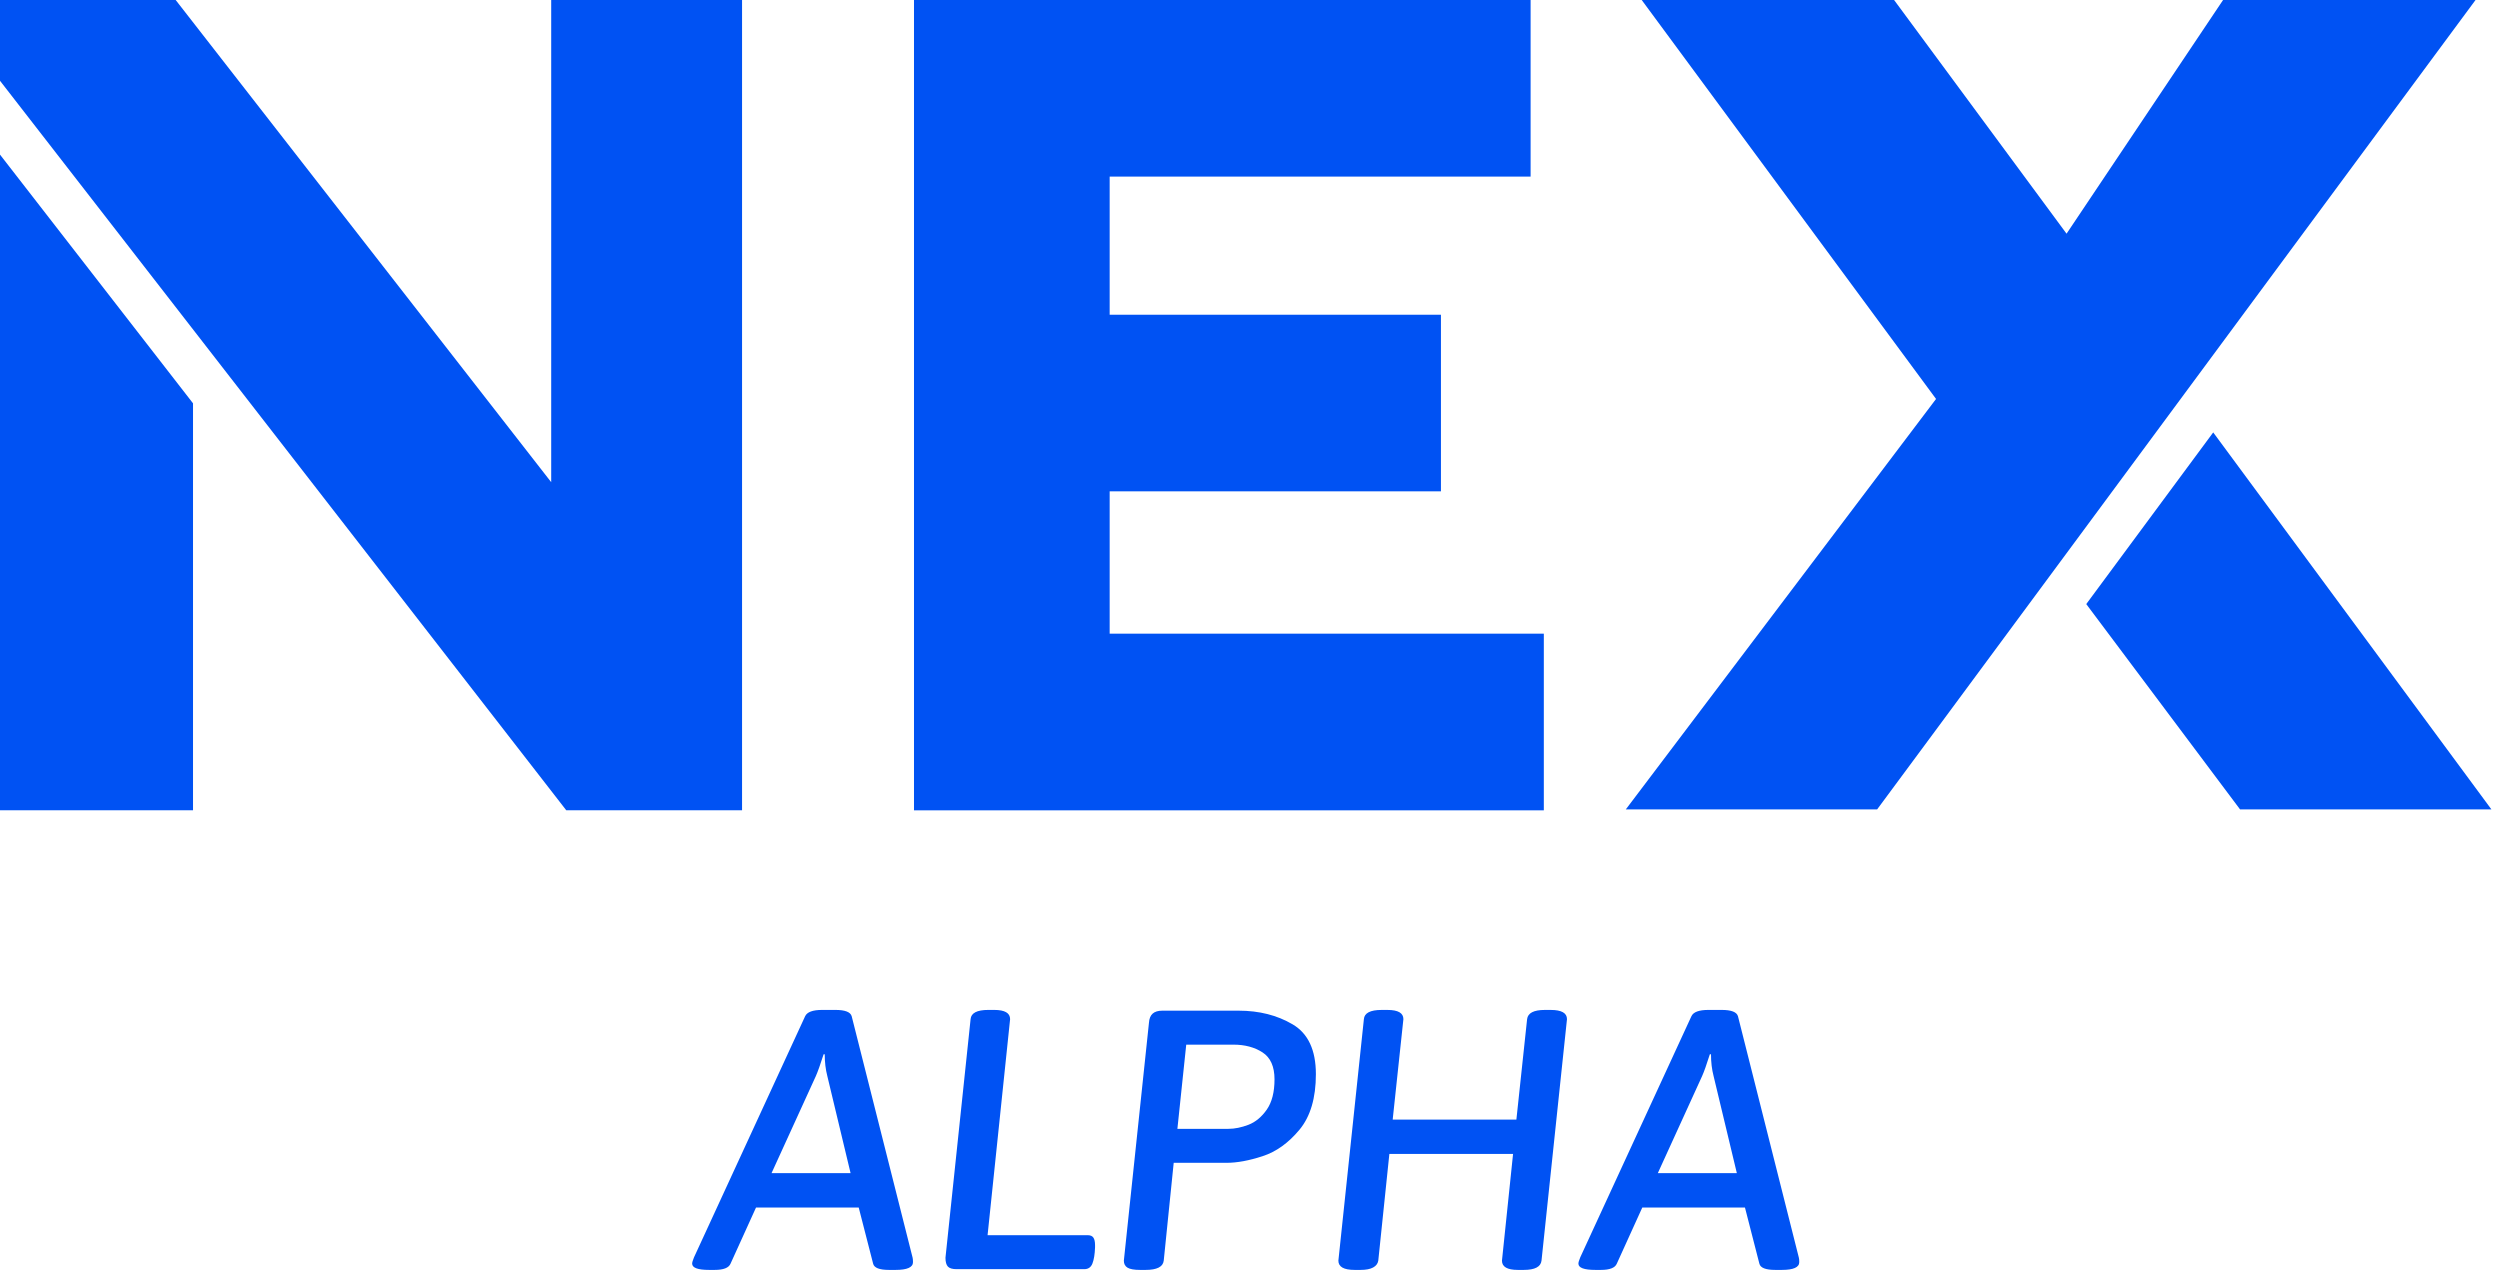 <?xml version="1.0" encoding="UTF-8"?>
<svg width="164px" height="84px" viewBox="0 0 164 84" version="1.1" xmlns="http://www.w3.org/2000/svg" xmlns:xlink="http://www.w3.org/1999/xlink">
    <!-- Generator: Sketch 49 (51002) - http://www.bohemiancoding.com/sketch -->
    <title>nex_logo</title>
    <desc>Created with Sketch.</desc>
    <defs></defs>
    <g id="Page-1" stroke="none" stroke-width="1" fill="none" fill-rule="evenodd">
        <g id="nex_logo" fill="#0052F3">
            <path d="M145.834,0 L135.566,15.33 L124.252,0 L107.696,0 L127.005,26.171 L106.653,53.096 L123.14,53.096 L126.525,48.522 L143.308,25.821 L143.307,25.822 L162.395,0 L145.834,0 Z M59.958,0 L59.958,53.157 L101.275,53.157 L101.275,41.57 L72.794,41.57 L72.794,32.23 L94.526,32.23 L94.526,20.646 L72.794,20.646 L72.794,11.587 L100.408,11.587 L100.408,0 L59.958,0 Z M36.159,0 L36.159,31.632 L11.524,0 L0,0 L0,5.298 L37.146,53.153 L48.679,53.153 L48.679,0 L36.159,0 Z M0,53.153 L12.662,53.153 L12.662,26.458 L0,10.142 L0,53.153 Z M136.858,39.628 L136.859,39.628 L146.947,53.096 L163.436,53.096 L163.436,53.095 L145.187,28.366 L136.858,39.628 Z" id="Fill-1"></path>
            <path d="M55.798,76.958 L54.272,70.588 C54.159,70.151 54.102,69.674 54.102,69.158 L54.03,69.158 C53.819,69.82 53.65,70.296 53.521,70.588 L50.613,76.958 L55.798,76.958 Z M45.405,82.893 C45.405,82.812 45.446,82.676 45.527,82.481 L52.818,66.662 C52.947,66.388 53.319,66.251 53.933,66.251 L54.805,66.251 C55.435,66.251 55.789,66.388 55.87,66.662 L59.868,82.506 C59.883,82.571 59.892,82.668 59.892,82.796 C59.892,83.136 59.512,83.306 58.753,83.306 L58.317,83.306 C57.687,83.306 57.34,83.169 57.276,82.893 L56.331,79.212 L49.596,79.212 L47.925,82.893 C47.812,83.169 47.465,83.306 46.883,83.306 L46.52,83.306 C45.777,83.306 45.405,83.169 45.405,82.893 Z" id="Fill-2"></path>
            <path d="M62.181,83.087 C62.076,82.975 62.023,82.781 62.023,82.506 L63.671,66.856 C63.703,66.453 64.091,66.251 64.833,66.251 L65.221,66.251 C65.916,66.251 66.263,66.453 66.263,66.856 L64.785,81.028 L71.35,81.028 C71.528,81.028 71.653,81.081 71.725,81.186 C71.798,81.29 71.835,81.456 71.835,81.683 L71.835,81.827 C71.819,82.28 71.762,82.631 71.665,82.882 C71.568,83.132 71.39,83.257 71.132,83.257 L62.751,83.257 C62.475,83.257 62.285,83.2 62.181,83.087" id="Fill-5"></path>
            <path d="M80.579,74.052 C80.999,74.052 81.439,73.962 81.9,73.785 C82.359,73.608 82.76,73.277 83.1,72.792 C83.438,72.307 83.608,71.645 83.608,70.806 C83.608,69.966 83.346,69.376 82.82,69.036 C82.296,68.698 81.662,68.529 80.918,68.529 L77.817,68.529 L77.237,74.052 L80.579,74.052 Z M73.966,83.16 C73.805,83.063 73.725,82.909 73.725,82.699 L75.371,67.099 C75.388,66.824 75.469,66.623 75.614,66.493 C75.758,66.365 75.969,66.3 76.243,66.3 L81.257,66.3 C82.599,66.3 83.778,66.598 84.794,67.196 C85.812,67.793 86.322,68.883 86.322,70.466 C86.322,72.032 85.962,73.247 85.243,74.113 C84.523,74.977 83.722,75.553 82.832,75.843 C81.944,76.135 81.153,76.281 80.459,76.281 L76.995,76.281 L76.341,82.699 C76.293,83.104 75.895,83.306 75.153,83.306 L74.79,83.306 C74.403,83.306 74.127,83.257 73.966,83.16 Z" id="Fill-7"></path>
            <path d="M87.798,82.7 L89.471,66.856 C89.502,66.454 89.89,66.252 90.633,66.252 L91.021,66.252 C91.715,66.252 92.063,66.454 92.063,66.856 L91.36,73.446 L99.475,73.446 L100.178,66.856 C100.226,66.454 100.613,66.252 101.341,66.252 L101.728,66.252 C102.439,66.252 102.794,66.454 102.794,66.856 L101.123,82.7 C101.073,83.104 100.687,83.306 99.959,83.306 L99.571,83.306 C98.877,83.306 98.529,83.104 98.529,82.7 L99.257,75.699 L91.142,75.699 L90.415,82.7 C90.383,82.893 90.27,83.044 90.075,83.148 C89.882,83.254 89.608,83.306 89.251,83.306 L88.864,83.306 C88.153,83.306 87.798,83.104 87.798,82.7" id="Fill-10"></path>
            <path d="M113.937,76.958 L112.411,70.588 C112.297,70.151 112.241,69.674 112.241,69.158 L112.167,69.158 C111.958,69.82 111.79,70.296 111.66,70.588 L108.753,76.958 L113.937,76.958 Z M103.544,82.893 C103.544,82.812 103.584,82.676 103.665,82.481 L110.958,66.662 C111.085,66.388 111.457,66.251 112.071,66.251 L112.943,66.251 C113.573,66.251 113.928,66.388 114.01,66.662 L118.006,82.506 C118.022,82.571 118.031,82.668 118.031,82.796 C118.031,83.136 117.651,83.306 116.892,83.306 L116.456,83.306 C115.827,83.306 115.478,83.169 115.414,82.893 L114.469,79.212 L107.735,79.212 L106.064,82.893 C105.951,83.169 105.604,83.306 105.022,83.306 L104.659,83.306 C103.916,83.306 103.544,83.169 103.544,82.893 Z" id="Fill-12"></path>
        </g>
    </g>
</svg>